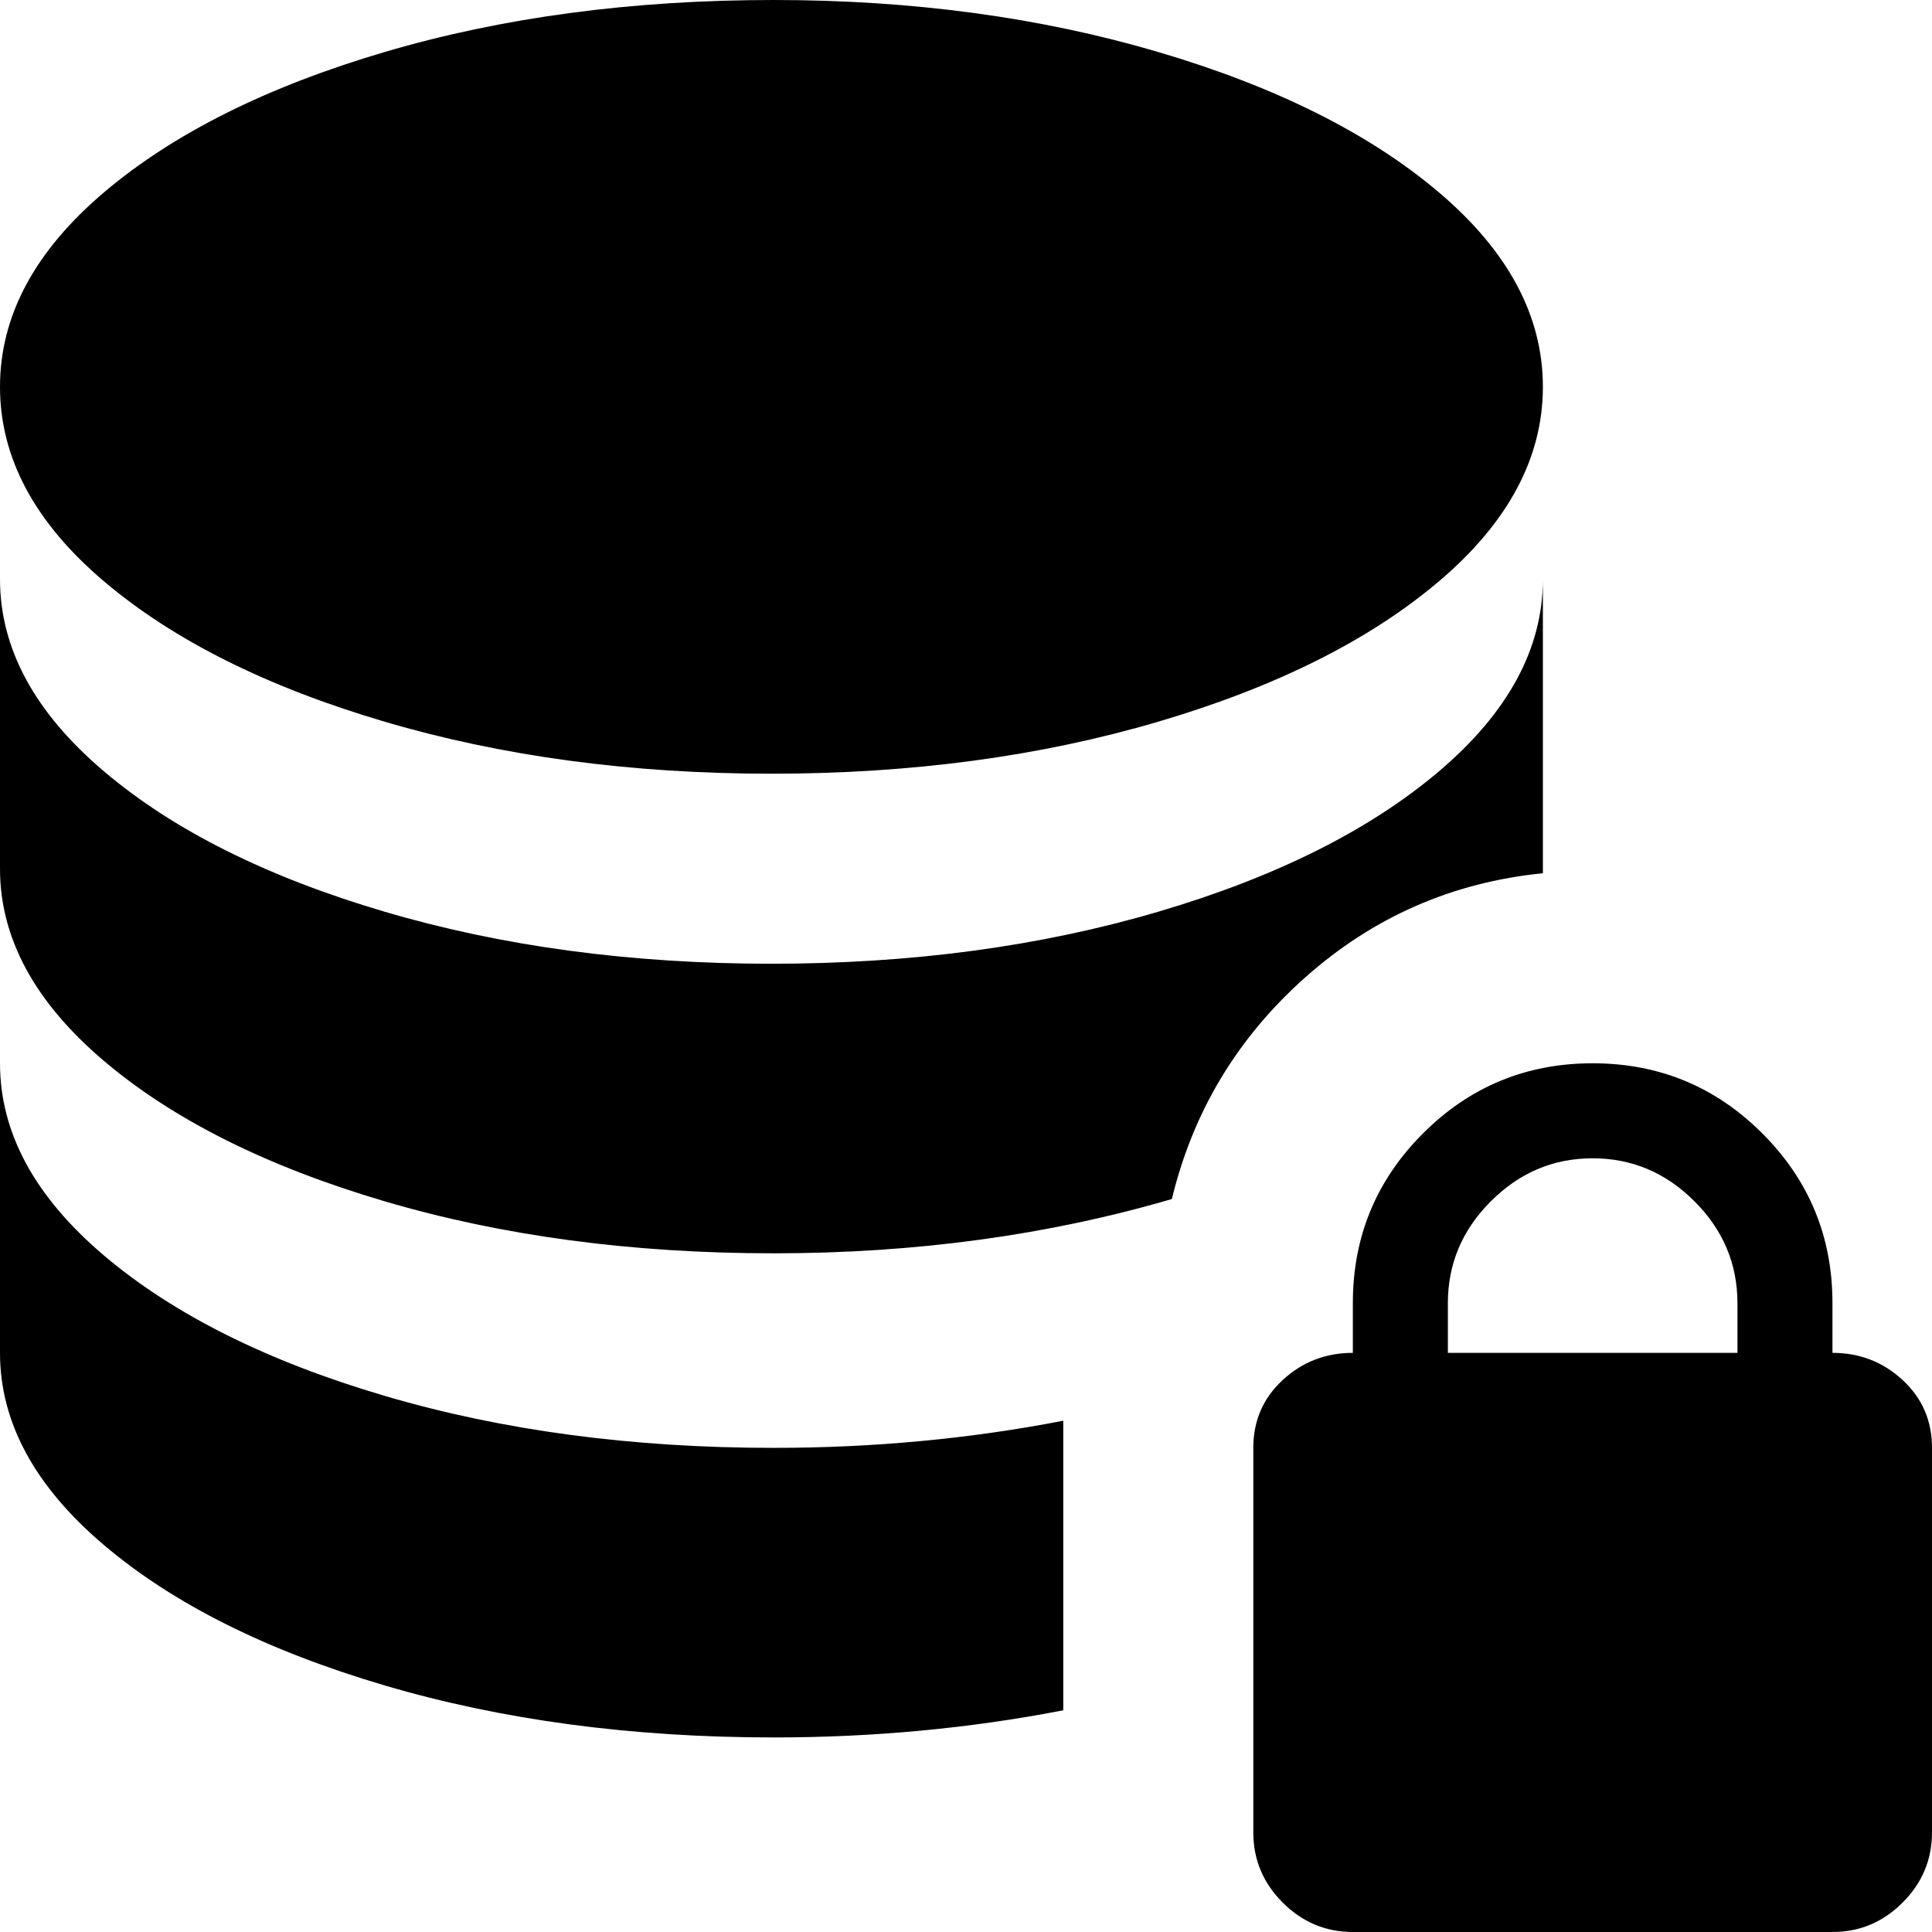 <svg xmlns="http://www.w3.org/2000/svg" viewBox="64 -43 427 427">
      <g transform="scale(1 -1) translate(0 -341)">
        <path d="M235 384Q281 384 320.0 372.5Q359 361 382.0 341.5Q405 322 405.0 298.5Q405 275 382.0 255.5Q359 236 320.0 224.5Q281 213 234.5 213.0Q188 213 149.0 224.5Q110 236 87.0 255.5Q64 275 64.0 298.5Q64 322 87.0 341.5Q110 361 149.0 372.5Q188 384 235 384ZM405 191Q375 188 352.5 168.0Q330 148 323 119Q282 107 235.0 107.0Q188 107 149.0 118.5Q110 130 87.0 149.5Q64 169 64 192V256Q64 233 87.0 213.5Q110 194 149.0 182.5Q188 171 234.5 171.0Q281 171 320.0 182.5Q359 194 382.0 213.5Q405 233 405 256ZM299 70V6Q268 0 235 0Q188 0 149.0 11.5Q110 23 87.0 42.5Q64 62 64 85V149Q64 126 87.0 106.5Q110 87 149.0 75.5Q188 64 235 64Q268 64 299 70ZM416 149Q438 149 453.5 133.5Q469 118 469 96V85Q478 85 484.5 79.0Q491 73 491 64V-21Q491 -30 484.5 -36.5Q478 -43 469 -43H363Q354 -43 347.5 -36.5Q341 -30 341 -21V64Q341 73 347.5 79.0Q354 85 363 85V96Q363 118 378.5 133.5Q394 149 416 149ZM416 128Q403 128 393.5 118.5Q384 109 384 96V85H448V96Q448 109 438.5 118.5Q429 128 416 128Z" />
      </g>
    </svg>